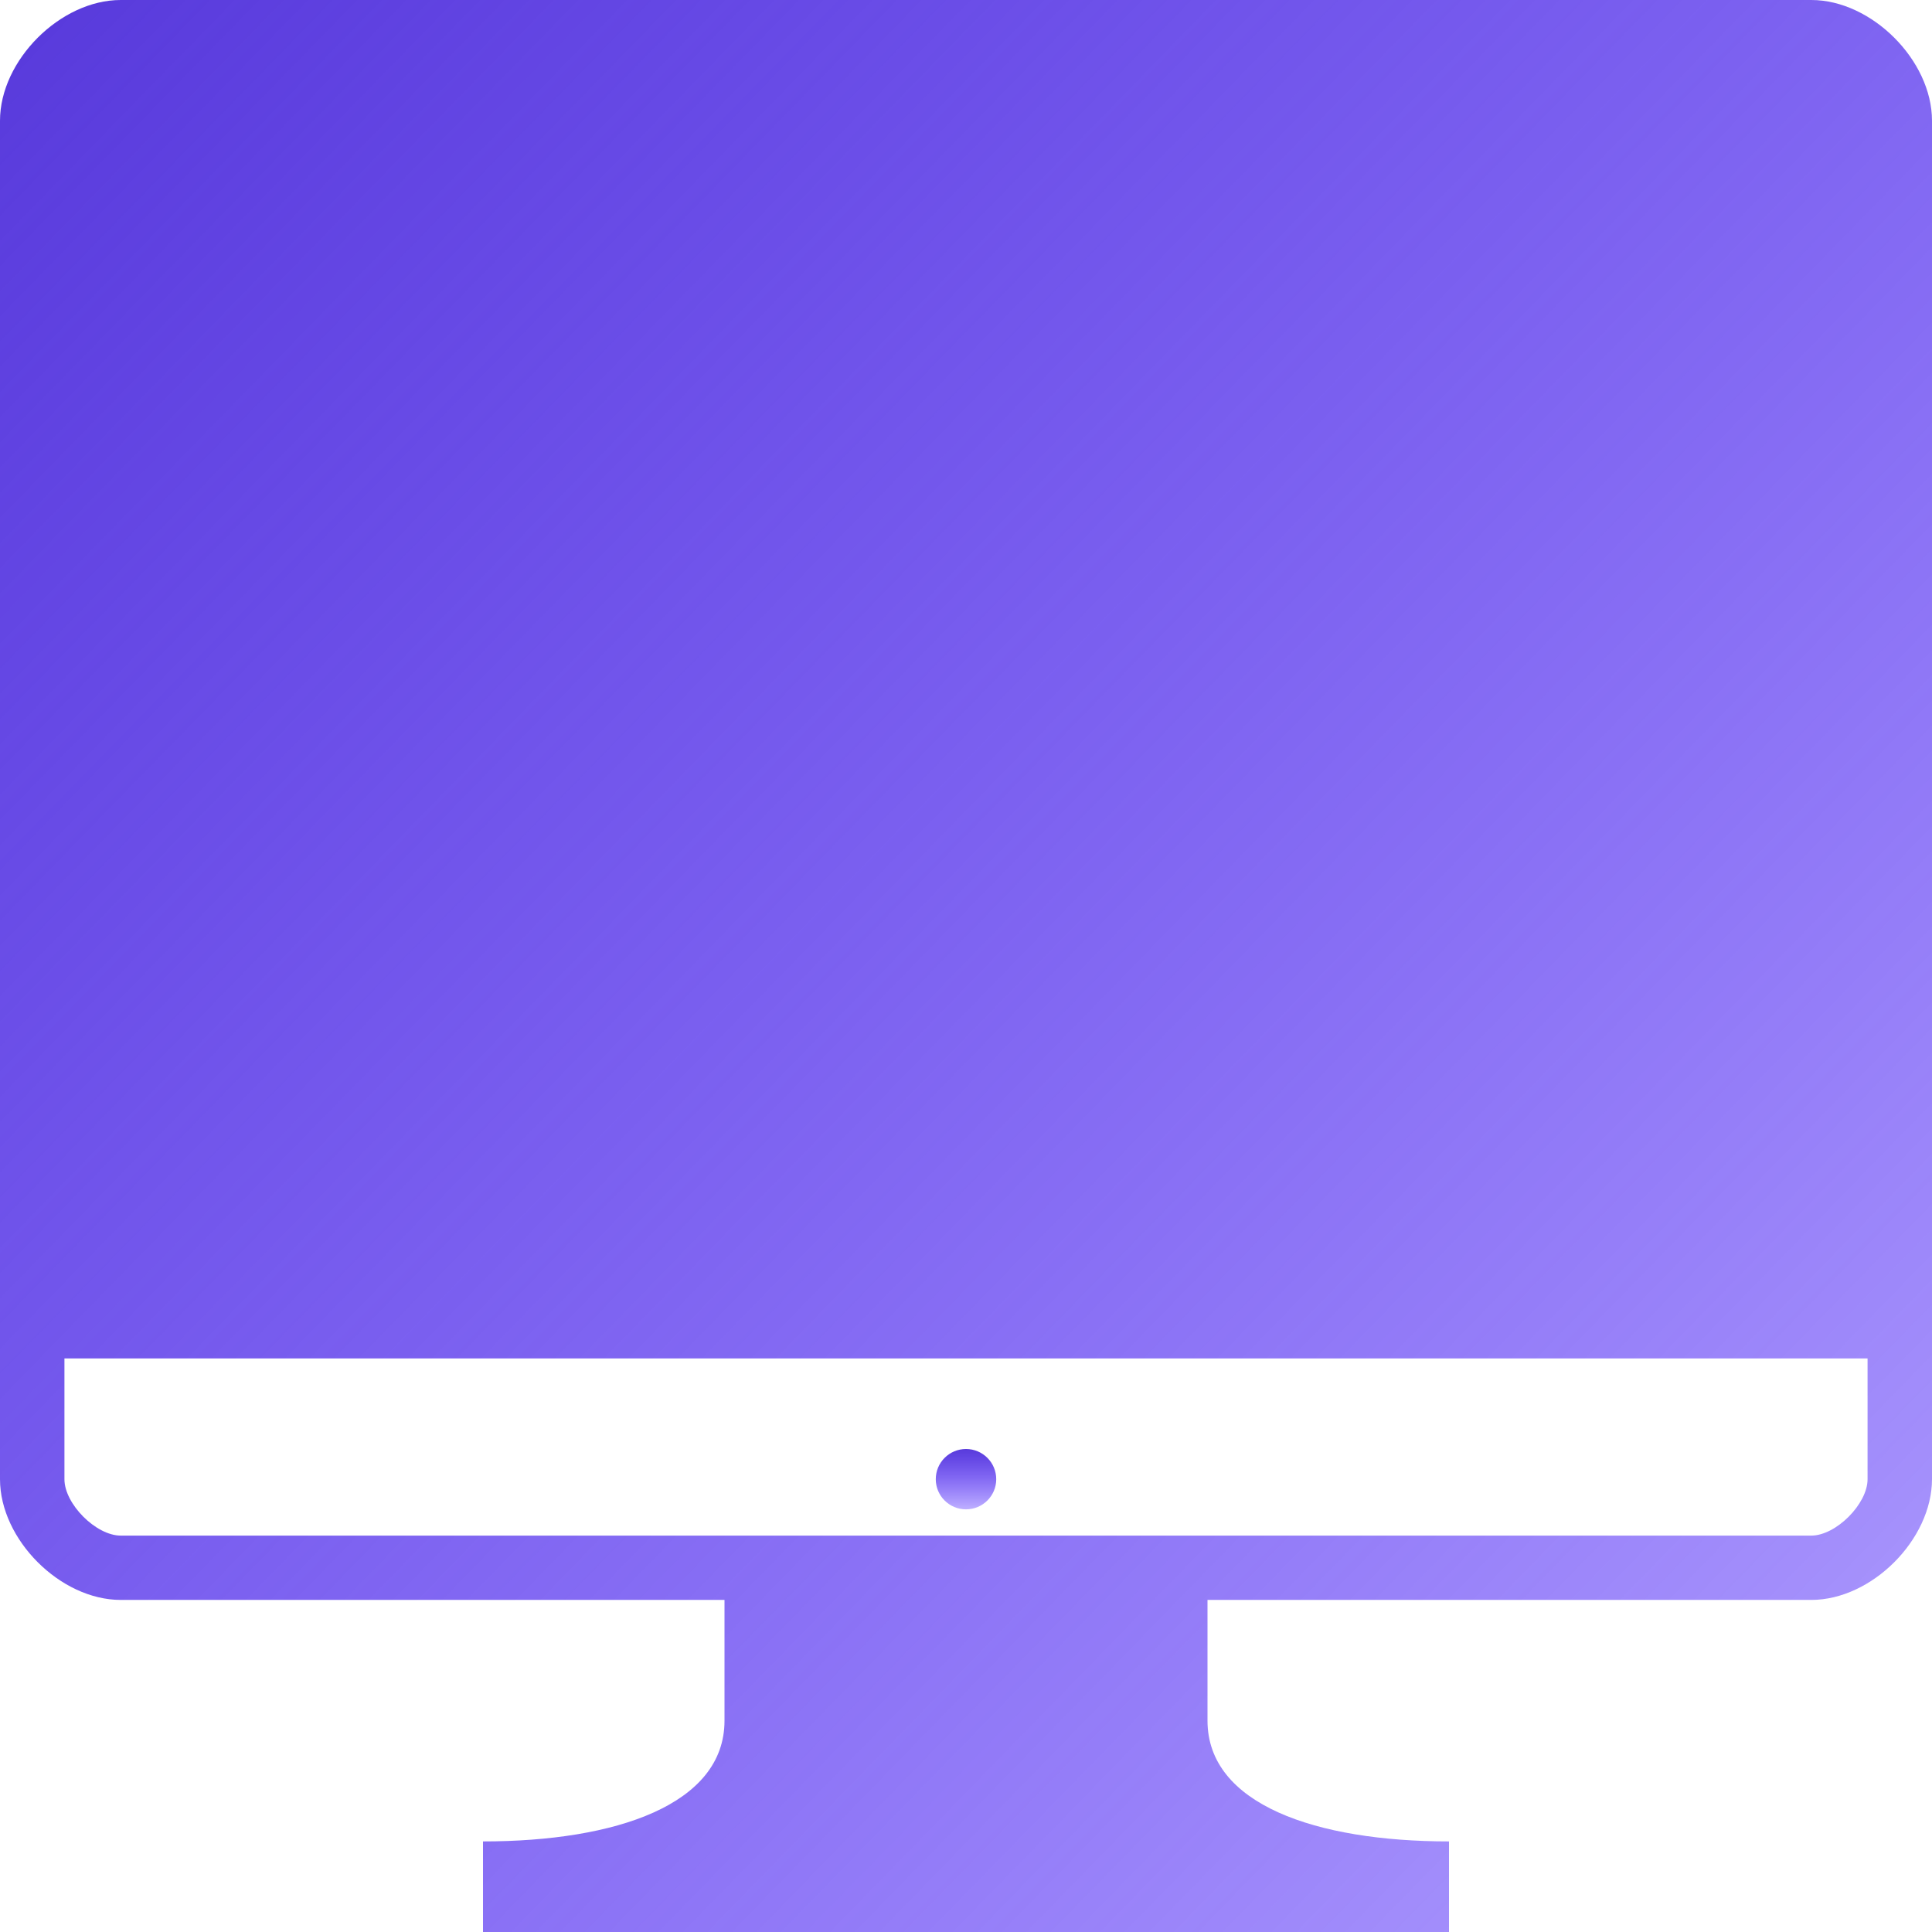 <svg width="17" height="17" viewBox="0 0 17 17" fill="none" xmlns="http://www.w3.org/2000/svg">
<path d="M15.938 0H1.062C0.531 0 0 0.531 0 1.062V13.016C0 13.547 0.531 14.078 1.062 14.078H6.375V15.141C6.375 15.879 5.418 16.203 4.25 16.203V17H12.75V16.203C11.582 16.203 10.625 15.878 10.625 15.14V14.078H15.938C16.469 14.078 17 13.547 17 13.015V1.062C17 0.531 16.469 0 15.938 0ZM16.433 13.016C16.433 13.234 16.155 13.512 15.938 13.512H1.062C0.845 13.512 0.567 13.234 0.567 13.016V11.953H16.433V13.016Z" fill="url(#paint0_linear_1463_90)"/>
<path d="M8.5 13.281C8.647 13.281 8.766 13.162 8.766 13.016C8.766 12.869 8.647 12.75 8.5 12.75C8.353 12.75 8.234 12.869 8.234 13.016C8.234 13.162 8.353 13.281 8.5 13.281Z" fill="url(#paint1_linear_1463_90)"/>
<defs>
<linearGradient id="paint0_linear_1463_90" x1="0" y1="0" x2="19.5" y2="19" gradientUnits="userSpaceOnUse">
<stop stop-color="#583ADB"/>
<stop offset="1" stop-color="#3000FF" stop-opacity="0.31"/>
</linearGradient>
<linearGradient id="paint1_linear_1463_90" x1="8.5" y1="12.75" x2="8.5" y2="13.281" gradientUnits="userSpaceOnUse">
<stop stop-color="#583ADB"/>
<stop offset="1" stop-color="#3000FF" stop-opacity="0.31"/>
</linearGradient>
</defs>
</svg>
